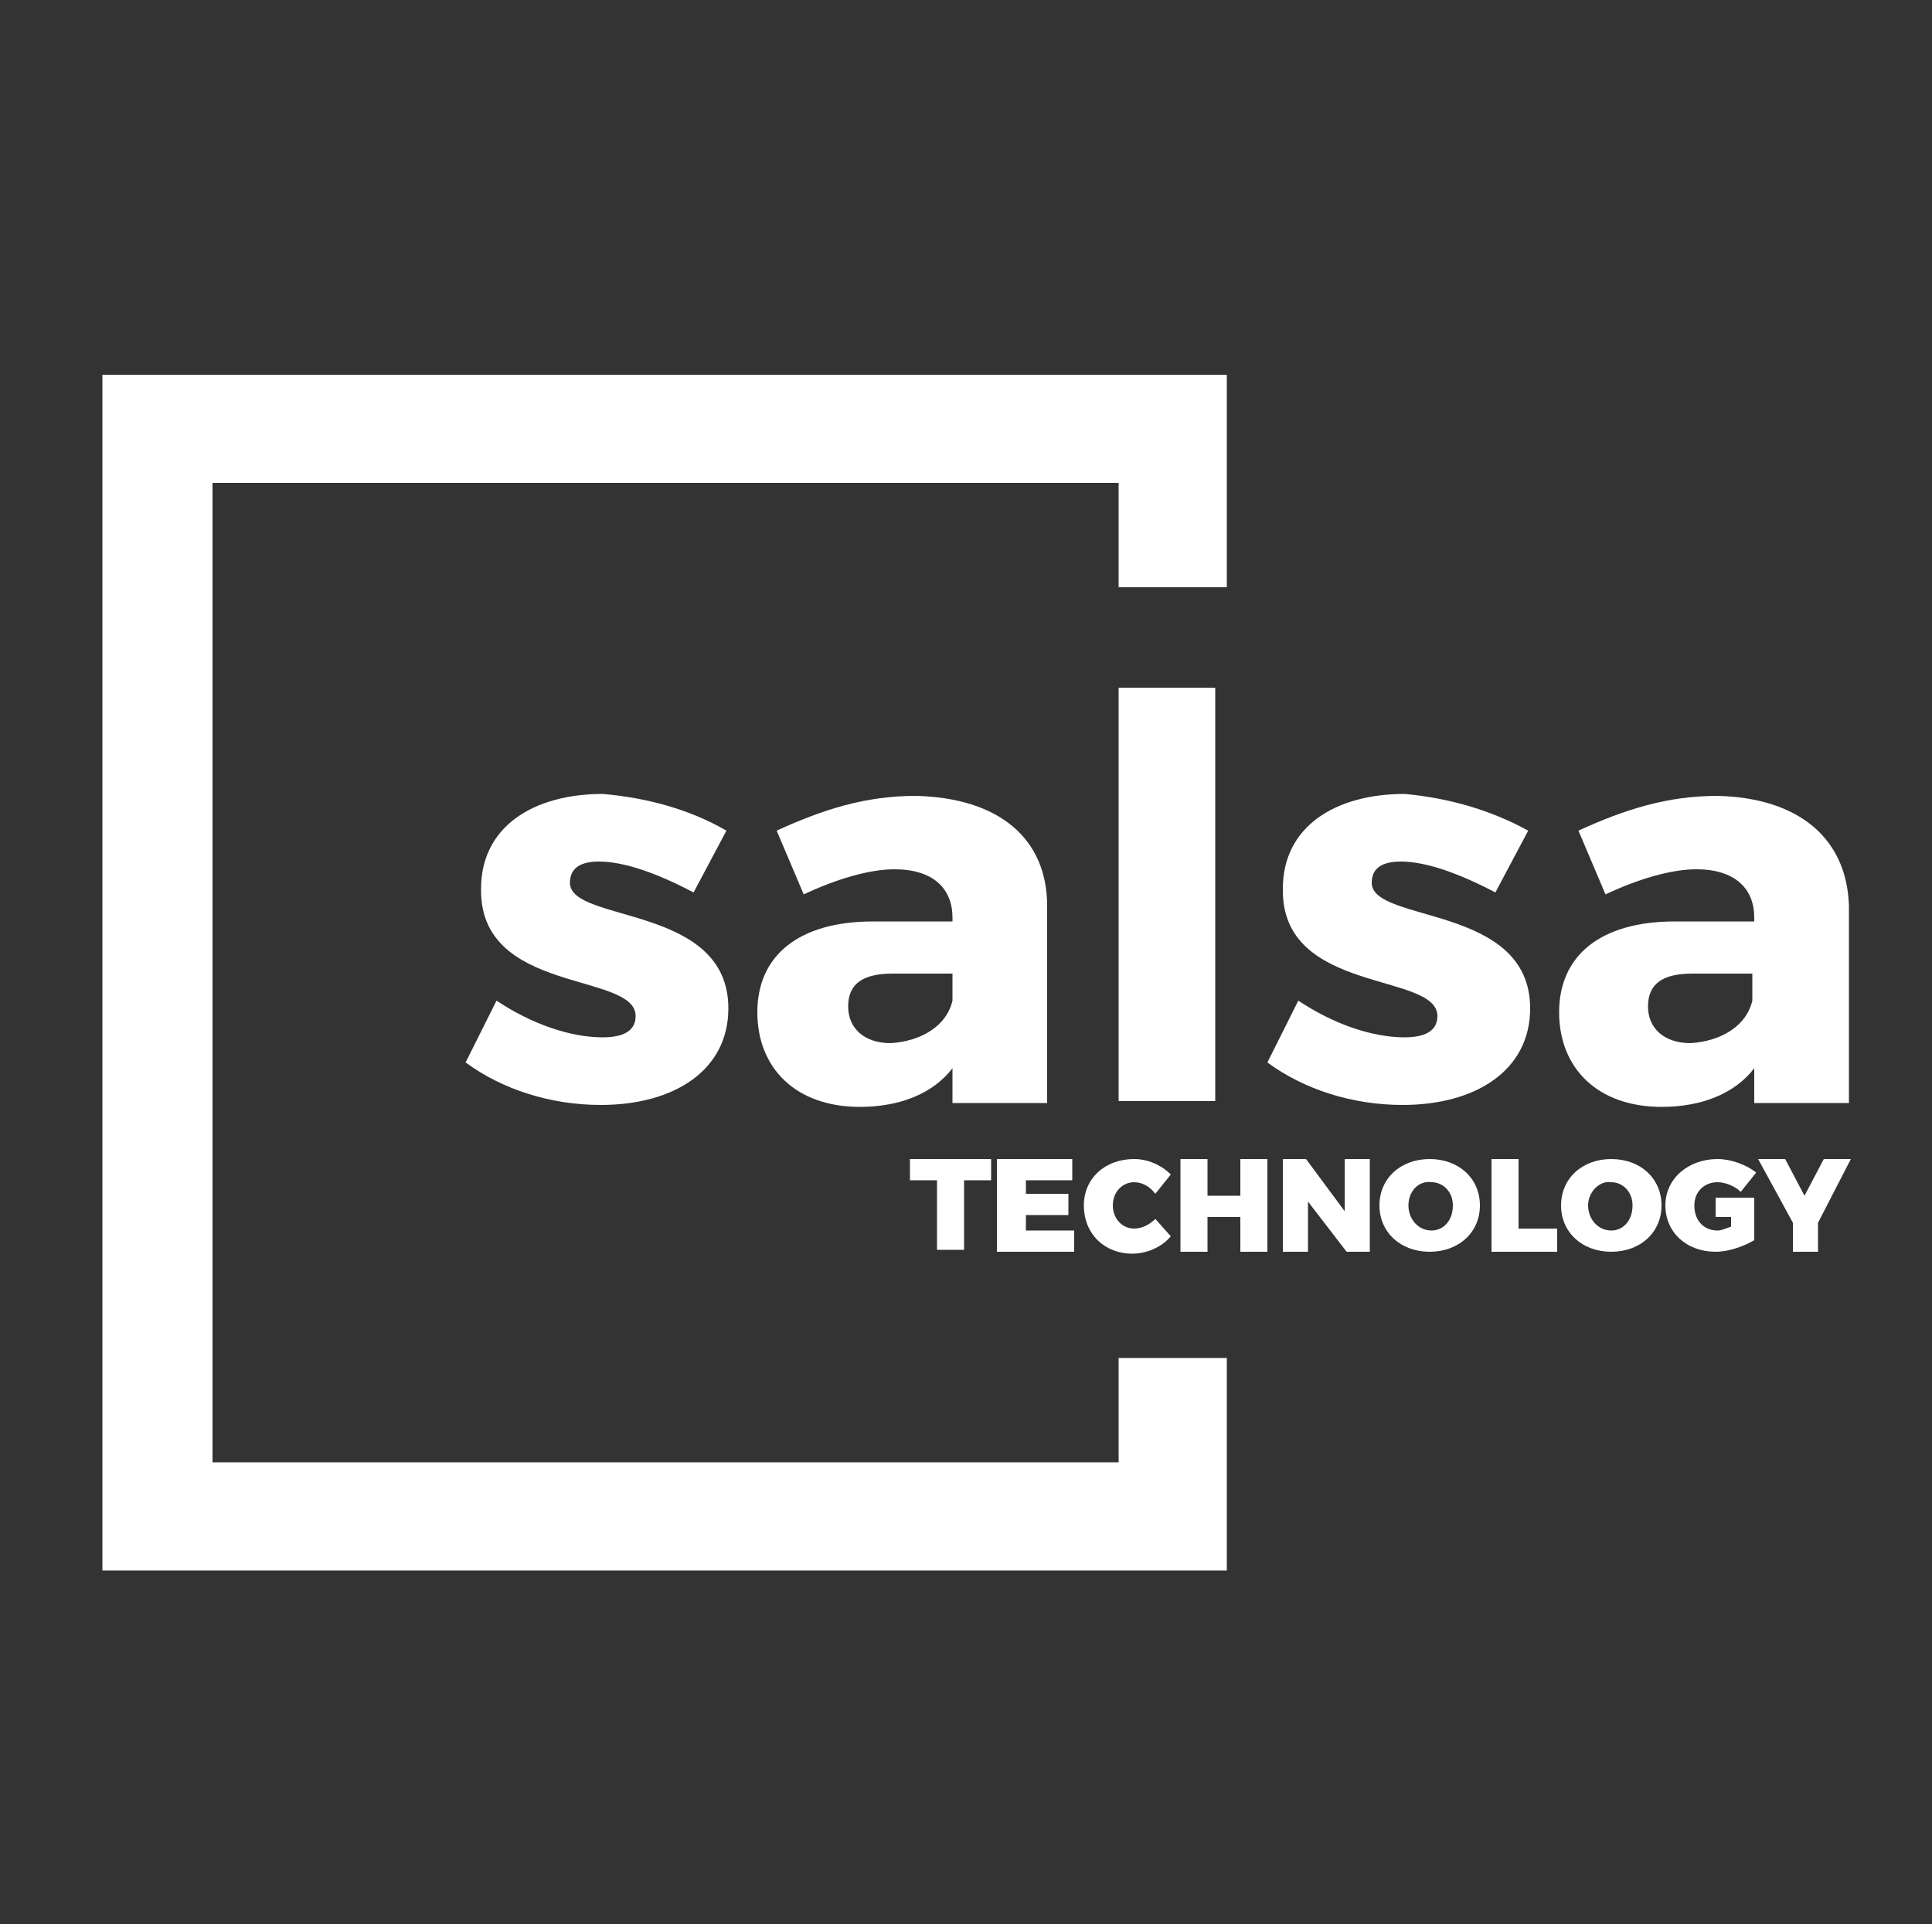 <?xml version="1.0" encoding="UTF-8"?> <!-- Generator: Adobe Illustrator 22.0.0, SVG Export Plug-In . SVG Version: 6.00 Build 0) --> <svg xmlns="http://www.w3.org/2000/svg" xmlns:xlink="http://www.w3.org/1999/xlink" version="1.1" id="katman_1" x="0px" y="0px" viewBox="0 0 100 99.6" style="enable-background:new 0 0 100 99.6;" xml:space="preserve"><rect x="0" y="0" width="100" height="99.6" fill="#333333" stroke="none"/> <g id="XMLID_16_"> <g id="XMLID_3_"> <g id="XMLID_134_"> <path id="XMLID_145_" style="fill:#FFFFFF;" d="M37.6,43l-1.7,3.2c-1.9-1-3.6-1.6-4.9-1.6c-0.9,0-1.5,0.3-1.5,1.1 c0,2.1,8.2,1.1,8.2,6.5c0,3.2-2.8,5-6.6,5c-2.6,0-5.1-0.8-7-2.2l1.6-3.2c1.8,1.2,3.8,1.9,5.5,1.9c1,0,1.7-0.3,1.7-1.1 c0-2.3-8.1-1.1-8-6.6c0-3.2,2.7-4.9,6.3-4.9C33.5,41.3,35.7,41.9,37.6,43z"></path> <path id="XMLID_142_" style="fill:#FFFFFF;" d="M54.2,46.9v10.2h-4.9v-1.8c-1,1.3-2.7,2-4.8,2c-3.3,0-5.3-2-5.3-4.9 c0-2.9,2.1-4.7,6-4.7h4.1v-0.2c0-1.5-1-2.5-3-2.5c-1.3,0-3,0.5-4.7,1.3L40.2,43c2.4-1.1,4.6-1.8,7.2-1.8 C51.7,41.3,54.2,43.4,54.2,46.9z M49.3,51.8v-1.4h-3.1c-1.5,0-2.3,0.5-2.3,1.7c0,1.1,0.8,1.9,2.2,1.9 C47.7,53.9,49,53.1,49.3,51.8z"></path> <path id="XMLID_140_" style="fill:#FFFFFF;" d="M57.9,57.1V35.6h5v21.4H57.9z"></path> <path id="XMLID_138_" style="fill:#FFFFFF;" d="M79.1,43l-1.7,3.2c-1.9-1-3.6-1.6-4.9-1.6c-0.9,0-1.5,0.3-1.5,1.1 c0,2.1,8.2,1.1,8.2,6.5c0,3.2-2.8,5-6.6,5c-2.6,0-5.1-0.8-7-2.2l1.6-3.2c1.8,1.2,3.8,1.9,5.5,1.9c1,0,1.7-0.3,1.7-1.1 c0-2.3-8.1-1.1-8-6.6c0-3.2,2.7-4.9,6.3-4.9C74.9,41.3,77.1,41.9,79.1,43z"></path> <path id="XMLID_135_" style="fill:#FFFFFF;" d="M95.7,46.9v10.2h-4.9v-1.8c-1,1.3-2.7,2-4.8,2c-3.3,0-5.3-2-5.3-4.9 c0-2.9,2.1-4.7,6-4.7h4.1v-0.2c0-1.5-1-2.5-3-2.5c-1.3,0-3,0.5-4.7,1.3L81.7,43c2.4-1.1,4.6-1.8,7.2-1.8 C93.1,41.3,95.6,43.4,95.7,46.9z M90.7,51.8v-1.4h-3.1c-1.5,0-2.3,0.5-2.3,1.7c0,1.1,0.8,1.9,2.2,1.9 C89.1,53.9,90.4,53.1,90.7,51.8z"></path> </g> </g> <g id="XMLID_2_"> <g id="XMLID_211_"> <path id="XMLID_231_" style="fill:#FFFFFF;" d="M49.9,61.1v3.6h-1.4v-3.6h-1.4V60h4.2v1.1H49.9z"></path> <path id="XMLID_229_" style="fill:#FFFFFF;" d="M53.1,61.1v0.7h2.2v1.1h-2.2v0.8h2.5v1.1h-4V60h3.9v1.1L53.1,61.1L53.1,61.1z"></path> <path id="XMLID_227_" style="fill:#FFFFFF;" d="M60.6,60.8l-0.8,1c-0.3-0.4-0.7-0.6-1.1-0.6c-0.6,0-1.1,0.5-1.1,1.2 c0,0.7,0.5,1.2,1.1,1.2c0.4,0,0.8-0.2,1.1-0.5l0.8,0.9c-0.5,0.6-1.3,0.9-2,0.9c-1.4,0-2.5-1-2.5-2.5c0-1.4,1.1-2.4,2.6-2.4 C59.4,60,60.1,60.3,60.6,60.8z"></path> <path id="XMLID_225_" style="fill:#FFFFFF;" d="M64.2,64.8V63h-1.7v1.8h-1.4V60h1.4v1.9h1.7V60h1.4v4.8H64.2z"></path> <path id="XMLID_223_" style="fill:#FFFFFF;" d="M69.7,64.8l-2-2.6v2.6h-1.3V60h1.2l2,2.7V60h1.3v4.8H69.7z"></path> <path id="XMLID_220_" style="fill:#FFFFFF;" d="M76.6,62.4c0,1.4-1.1,2.4-2.6,2.4c-1.5,0-2.6-1-2.6-2.4c0-1.4,1.1-2.4,2.6-2.4 S76.6,61,76.6,62.4z M72.9,62.4c0,0.7,0.5,1.3,1.2,1.3c0.6,0,1.1-0.5,1.1-1.3c0-0.7-0.5-1.2-1.1-1.2 C73.4,61.1,72.9,61.7,72.9,62.4z"></path> <path id="XMLID_218_" style="fill:#FFFFFF;" d="M80.6,63.6v1.2h-3.4V60h1.4v3.6L80.6,63.6L80.6,63.6z"></path> <path id="XMLID_215_" style="fill:#FFFFFF;" d="M86,62.4c0,1.4-1.1,2.4-2.6,2.4c-1.5,0-2.6-1-2.6-2.4c0-1.4,1.1-2.4,2.6-2.4 S86,61,86,62.4z M82.2,62.4c0,0.7,0.5,1.3,1.2,1.3c0.6,0,1.1-0.5,1.1-1.3c0-0.7-0.5-1.2-1.1-1.2C82.8,61.1,82.2,61.7,82.2,62.4z"></path> <path id="XMLID_213_" style="fill:#FFFFFF;" d="M94.2,64.8h-1.4v-1.5L91,60h1.4l1,1.9l1-1.9h1.4l-1.7,3.3V64.8z"></path> <path id="XMLID_212_" style="fill:#FFFFFF;" d="M88.8,63h0.8v0.5c-0.3,0.1-0.5,0.2-0.7,0.2c-0.7,0-1.2-0.5-1.2-1.3 c0-0.7,0.5-1.2,1.2-1.2c0.4,0,0.9,0.2,1.2,0.5l0.8-1c-0.5-0.4-1.3-0.7-2-0.7c-1.5,0-2.7,1-2.7,2.4c0,1.4,1.1,2.4,2.6,2.4 c0.7,0,1.5-0.3,2-0.6V63v-0.7V62h-2L88.8,63L88.8,63z"></path> </g> </g> <polygon id="XMLID_39_" style="fill:#FFFFFF;" points="63.5,30.4 63.5,19.4 5.3,19.4 5.3,81.3 63.5,81.3 63.5,70.3 57.9,70.3 57.9,75.7 11,75.7 11,25 57.9,25 57.9,30.4 "></polygon> </g> </svg> 